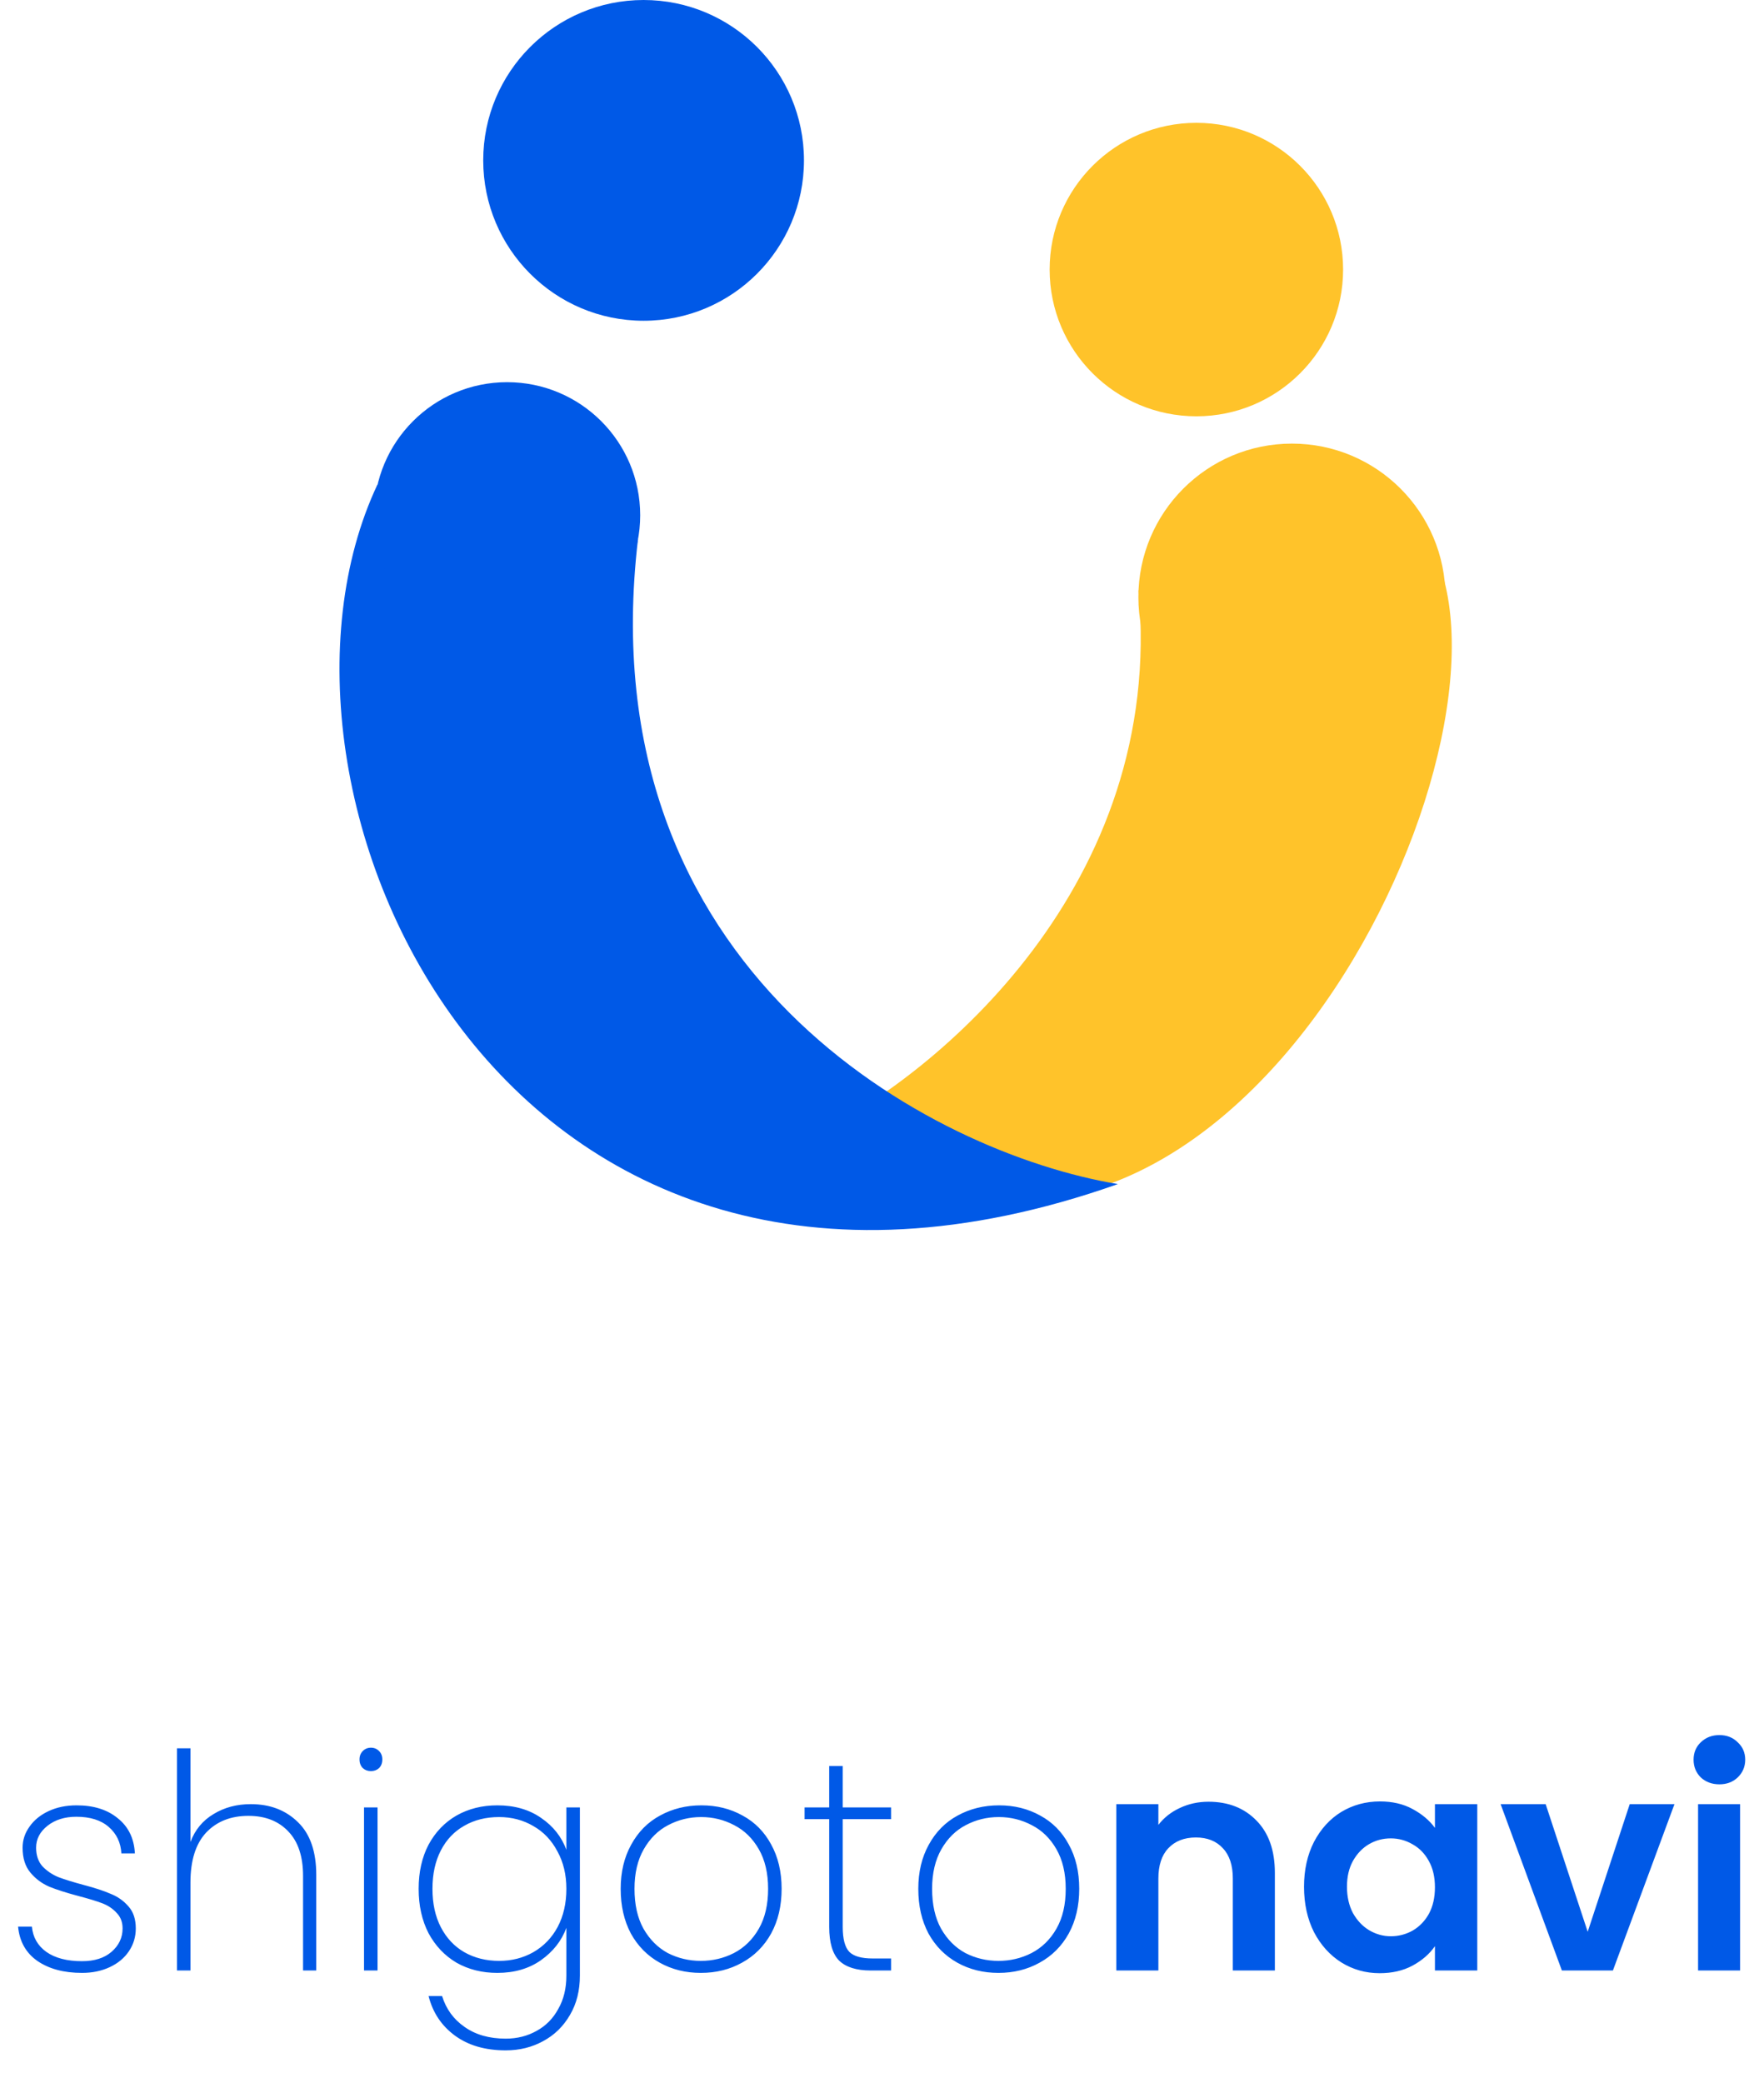 <svg width="94" height="111" viewBox="0 0 94 111" fill="none" xmlns="http://www.w3.org/2000/svg">
<path d="M4.372 105.128C3.401 105.128 2.607 104.915 1.988 104.488C1.38 104.061 1.039 103.453 0.964 102.664H1.7C1.753 103.229 2.009 103.677 2.468 104.008C2.937 104.339 3.572 104.504 4.372 104.504C5.033 104.504 5.556 104.339 5.94 104.008C6.335 103.667 6.532 103.251 6.532 102.76C6.532 102.419 6.425 102.141 6.212 101.928C6.009 101.704 5.753 101.533 5.444 101.416C5.135 101.299 4.713 101.171 4.18 101.032C3.54 100.861 3.023 100.696 2.628 100.536C2.233 100.365 1.897 100.115 1.62 99.784C1.343 99.453 1.204 99.011 1.204 98.456C1.204 98.051 1.327 97.677 1.572 97.336C1.817 96.984 2.159 96.707 2.596 96.504C3.033 96.301 3.529 96.2 4.084 96.2C4.991 96.2 5.721 96.429 6.276 96.888C6.841 97.336 7.145 97.96 7.188 98.76H6.468C6.436 98.184 6.212 97.715 5.796 97.352C5.38 96.989 4.804 96.808 4.068 96.808C3.449 96.808 2.937 96.968 2.532 97.288C2.127 97.608 1.924 97.997 1.924 98.456C1.924 98.861 2.036 99.192 2.26 99.448C2.495 99.693 2.777 99.885 3.108 100.024C3.449 100.152 3.897 100.291 4.452 100.44C5.06 100.6 5.545 100.76 5.908 100.92C6.281 101.069 6.596 101.293 6.852 101.592C7.108 101.88 7.236 102.269 7.236 102.76C7.236 103.208 7.113 103.613 6.868 103.976C6.623 104.339 6.281 104.621 5.844 104.824C5.407 105.027 4.916 105.128 4.372 105.128ZM13.365 96.136C14.389 96.136 15.226 96.456 15.877 97.096C16.528 97.725 16.853 98.664 16.853 99.912V105H16.149V99.96C16.149 98.925 15.888 98.136 15.365 97.592C14.842 97.037 14.133 96.76 13.237 96.76C12.299 96.76 11.546 97.059 10.981 97.656C10.427 98.253 10.149 99.139 10.149 100.312V105H9.429V93.16H10.149V98.152C10.395 97.501 10.805 97.005 11.381 96.664C11.957 96.312 12.618 96.136 13.365 96.136ZM19.766 94.376C19.595 94.376 19.451 94.323 19.334 94.216C19.217 94.099 19.158 93.944 19.158 93.752C19.158 93.571 19.217 93.421 19.334 93.304C19.451 93.187 19.595 93.128 19.766 93.128C19.937 93.128 20.081 93.187 20.198 93.304C20.315 93.421 20.374 93.571 20.374 93.752C20.374 93.944 20.315 94.099 20.198 94.216C20.081 94.323 19.937 94.376 19.766 94.376ZM20.118 96.312V105H19.398V96.312H20.118ZM26.501 96.2C27.419 96.2 28.197 96.424 28.837 96.872C29.477 97.309 29.925 97.875 30.181 98.568V96.312H30.901V105.272C30.901 106.072 30.725 106.771 30.373 107.368C30.021 107.976 29.547 108.44 28.949 108.76C28.352 109.091 27.685 109.256 26.949 109.256C25.861 109.256 24.96 108.995 24.245 108.472C23.531 107.949 23.061 107.245 22.837 106.36H23.557C23.771 107.053 24.171 107.603 24.757 108.008C25.344 108.424 26.075 108.632 26.949 108.632C27.557 108.632 28.107 108.493 28.597 108.216C29.088 107.949 29.472 107.56 29.749 107.048C30.037 106.547 30.181 105.955 30.181 105.272V102.728C29.925 103.421 29.472 103.997 28.821 104.456C28.181 104.904 27.408 105.128 26.501 105.128C25.691 105.128 24.965 104.947 24.325 104.584C23.696 104.211 23.2 103.688 22.837 103.016C22.485 102.333 22.309 101.544 22.309 100.648C22.309 99.752 22.485 98.968 22.837 98.296C23.2 97.624 23.696 97.107 24.325 96.744C24.965 96.381 25.691 96.2 26.501 96.2ZM30.181 100.648C30.181 99.891 30.021 99.224 29.701 98.648C29.392 98.061 28.965 97.613 28.421 97.304C27.877 96.984 27.269 96.824 26.597 96.824C25.893 96.824 25.275 96.979 24.741 97.288C24.208 97.587 23.792 98.024 23.493 98.6C23.195 99.176 23.045 99.859 23.045 100.648C23.045 101.437 23.195 102.12 23.493 102.696C23.792 103.272 24.208 103.715 24.741 104.024C25.285 104.333 25.904 104.488 26.597 104.488C27.269 104.488 27.877 104.333 28.421 104.024C28.976 103.704 29.408 103.256 29.717 102.68C30.027 102.093 30.181 101.416 30.181 100.648ZM37.347 105.128C36.536 105.128 35.806 104.947 35.155 104.584C34.504 104.221 33.992 103.704 33.619 103.032C33.256 102.349 33.075 101.555 33.075 100.648C33.075 99.752 33.262 98.968 33.635 98.296C34.008 97.613 34.52 97.096 35.171 96.744C35.832 96.381 36.568 96.2 37.379 96.2C38.19 96.2 38.92 96.381 39.571 96.744C40.222 97.096 40.728 97.608 41.091 98.28C41.464 98.952 41.651 99.741 41.651 100.648C41.651 101.555 41.464 102.349 41.091 103.032C40.718 103.704 40.2 104.221 39.539 104.584C38.888 104.947 38.158 105.128 37.347 105.128ZM37.347 104.488C37.976 104.488 38.563 104.349 39.107 104.072C39.662 103.784 40.104 103.352 40.435 102.776C40.766 102.2 40.931 101.491 40.931 100.648C40.931 99.816 40.766 99.112 40.435 98.536C40.104 97.96 39.667 97.533 39.123 97.256C38.579 96.968 37.992 96.824 37.363 96.824C36.734 96.824 36.147 96.968 35.603 97.256C35.07 97.533 34.638 97.96 34.307 98.536C33.976 99.112 33.811 99.816 33.811 100.648C33.811 101.491 33.971 102.2 34.291 102.776C34.622 103.352 35.054 103.784 35.587 104.072C36.131 104.349 36.718 104.488 37.347 104.488ZM44.907 96.936V102.68C44.907 103.32 45.025 103.763 45.259 104.008C45.494 104.243 45.91 104.36 46.507 104.36H47.483V105H46.395C45.638 105 45.078 104.824 44.715 104.472C44.363 104.109 44.187 103.512 44.187 102.68V96.936H42.875V96.312H44.187V94.104H44.907V96.312H47.483V96.936H44.907ZM53.206 105.128C52.396 105.128 51.665 104.947 51.014 104.584C50.364 104.221 49.852 103.704 49.478 103.032C49.116 102.349 48.934 101.555 48.934 100.648C48.934 99.752 49.121 98.968 49.494 98.296C49.868 97.613 50.38 97.096 51.03 96.744C51.692 96.381 52.428 96.2 53.238 96.2C54.049 96.2 54.78 96.381 55.43 96.744C56.081 97.096 56.588 97.608 56.95 98.28C57.324 98.952 57.51 99.741 57.51 100.648C57.51 101.555 57.324 102.349 56.95 103.032C56.577 103.704 56.06 104.221 55.398 104.584C54.748 104.947 54.017 105.128 53.206 105.128ZM53.206 104.488C53.836 104.488 54.422 104.349 54.966 104.072C55.521 103.784 55.964 103.352 56.294 102.776C56.625 102.2 56.79 101.491 56.79 100.648C56.79 99.816 56.625 99.112 56.294 98.536C55.964 97.96 55.526 97.533 54.982 97.256C54.438 96.968 53.852 96.824 53.222 96.824C52.593 96.824 52.006 96.968 51.462 97.256C50.929 97.533 50.497 97.96 50.166 98.536C49.836 99.112 49.67 99.816 49.67 100.648C49.67 101.491 49.83 102.2 50.15 102.776C50.481 103.352 50.913 103.784 51.446 104.072C51.99 104.349 52.577 104.488 53.206 104.488ZM64.399 96.008C65.455 96.008 66.308 96.344 66.959 97.016C67.609 97.677 67.935 98.605 67.935 99.8V105H65.695V100.104C65.695 99.4 65.519 98.861 65.167 98.488C64.815 98.104 64.335 97.912 63.727 97.912C63.108 97.912 62.617 98.104 62.255 98.488C61.903 98.861 61.727 99.4 61.727 100.104V105H59.487V96.136H61.727V97.24C62.026 96.856 62.404 96.557 62.863 96.344C63.332 96.12 63.844 96.008 64.399 96.008ZM69.489 100.536C69.489 99.64 69.665 98.845 70.017 98.152C70.38 97.459 70.865 96.925 71.473 96.552C72.092 96.179 72.78 95.992 73.537 95.992C74.198 95.992 74.774 96.125 75.265 96.392C75.766 96.659 76.166 96.995 76.465 97.4V96.136H78.721V105H76.465V103.704C76.177 104.12 75.777 104.467 75.265 104.744C74.764 105.011 74.182 105.144 73.521 105.144C72.774 105.144 72.092 104.952 71.473 104.568C70.865 104.184 70.38 103.645 70.017 102.952C69.665 102.248 69.489 101.443 69.489 100.536ZM76.465 100.568C76.465 100.024 76.358 99.56 76.145 99.176C75.932 98.781 75.644 98.483 75.281 98.28C74.918 98.067 74.529 97.96 74.113 97.96C73.697 97.96 73.313 98.061 72.961 98.264C72.609 98.467 72.321 98.765 72.097 99.16C71.884 99.544 71.777 100.003 71.777 100.536C71.777 101.069 71.884 101.539 72.097 101.944C72.321 102.339 72.609 102.643 72.961 102.856C73.324 103.069 73.708 103.176 74.113 103.176C74.529 103.176 74.918 103.075 75.281 102.872C75.644 102.659 75.932 102.36 76.145 101.976C76.358 101.581 76.465 101.112 76.465 100.568ZM84.605 102.936L86.845 96.136H89.229L85.949 105H83.229L79.965 96.136H82.365L84.605 102.936ZM91.623 95.08C91.228 95.08 90.897 94.957 90.631 94.712C90.375 94.456 90.247 94.141 90.247 93.768C90.247 93.395 90.375 93.085 90.631 92.84C90.897 92.584 91.228 92.456 91.623 92.456C92.017 92.456 92.343 92.584 92.599 92.84C92.865 93.085 92.999 93.395 92.999 93.768C92.999 94.141 92.865 94.456 92.599 94.712C92.343 94.957 92.017 95.08 91.623 95.08ZM92.727 96.136V105H90.487V96.136H92.727Z" fill="#0059E7"/>
<path d="M60.669 31.456C62.123 47.167 49.873 57.276 43.569 60.367C63.389 74.732 80.226 43.275 76.953 30.911L60.669 31.456Z" fill="#FFC32A"/>
<circle cx="68.844" cy="31.82" r="8.182" fill="#FFC32A"/>
<circle cx="63.752" cy="14.364" r="7.819" fill="#FFC32A"/>
<path d="M33.998 28.729C31.27 51.821 49.691 61.458 59.57 63.095C26.659 74.732 12.476 42.003 20.113 25.82L33.998 28.729Z" fill="#0059E7"/>
<circle cx="27.023" cy="27.456" r="7.091" fill="#0059E7"/>
<circle cx="34.296" cy="8.546" r="8.546" fill="#0059E7"/>
</svg>
